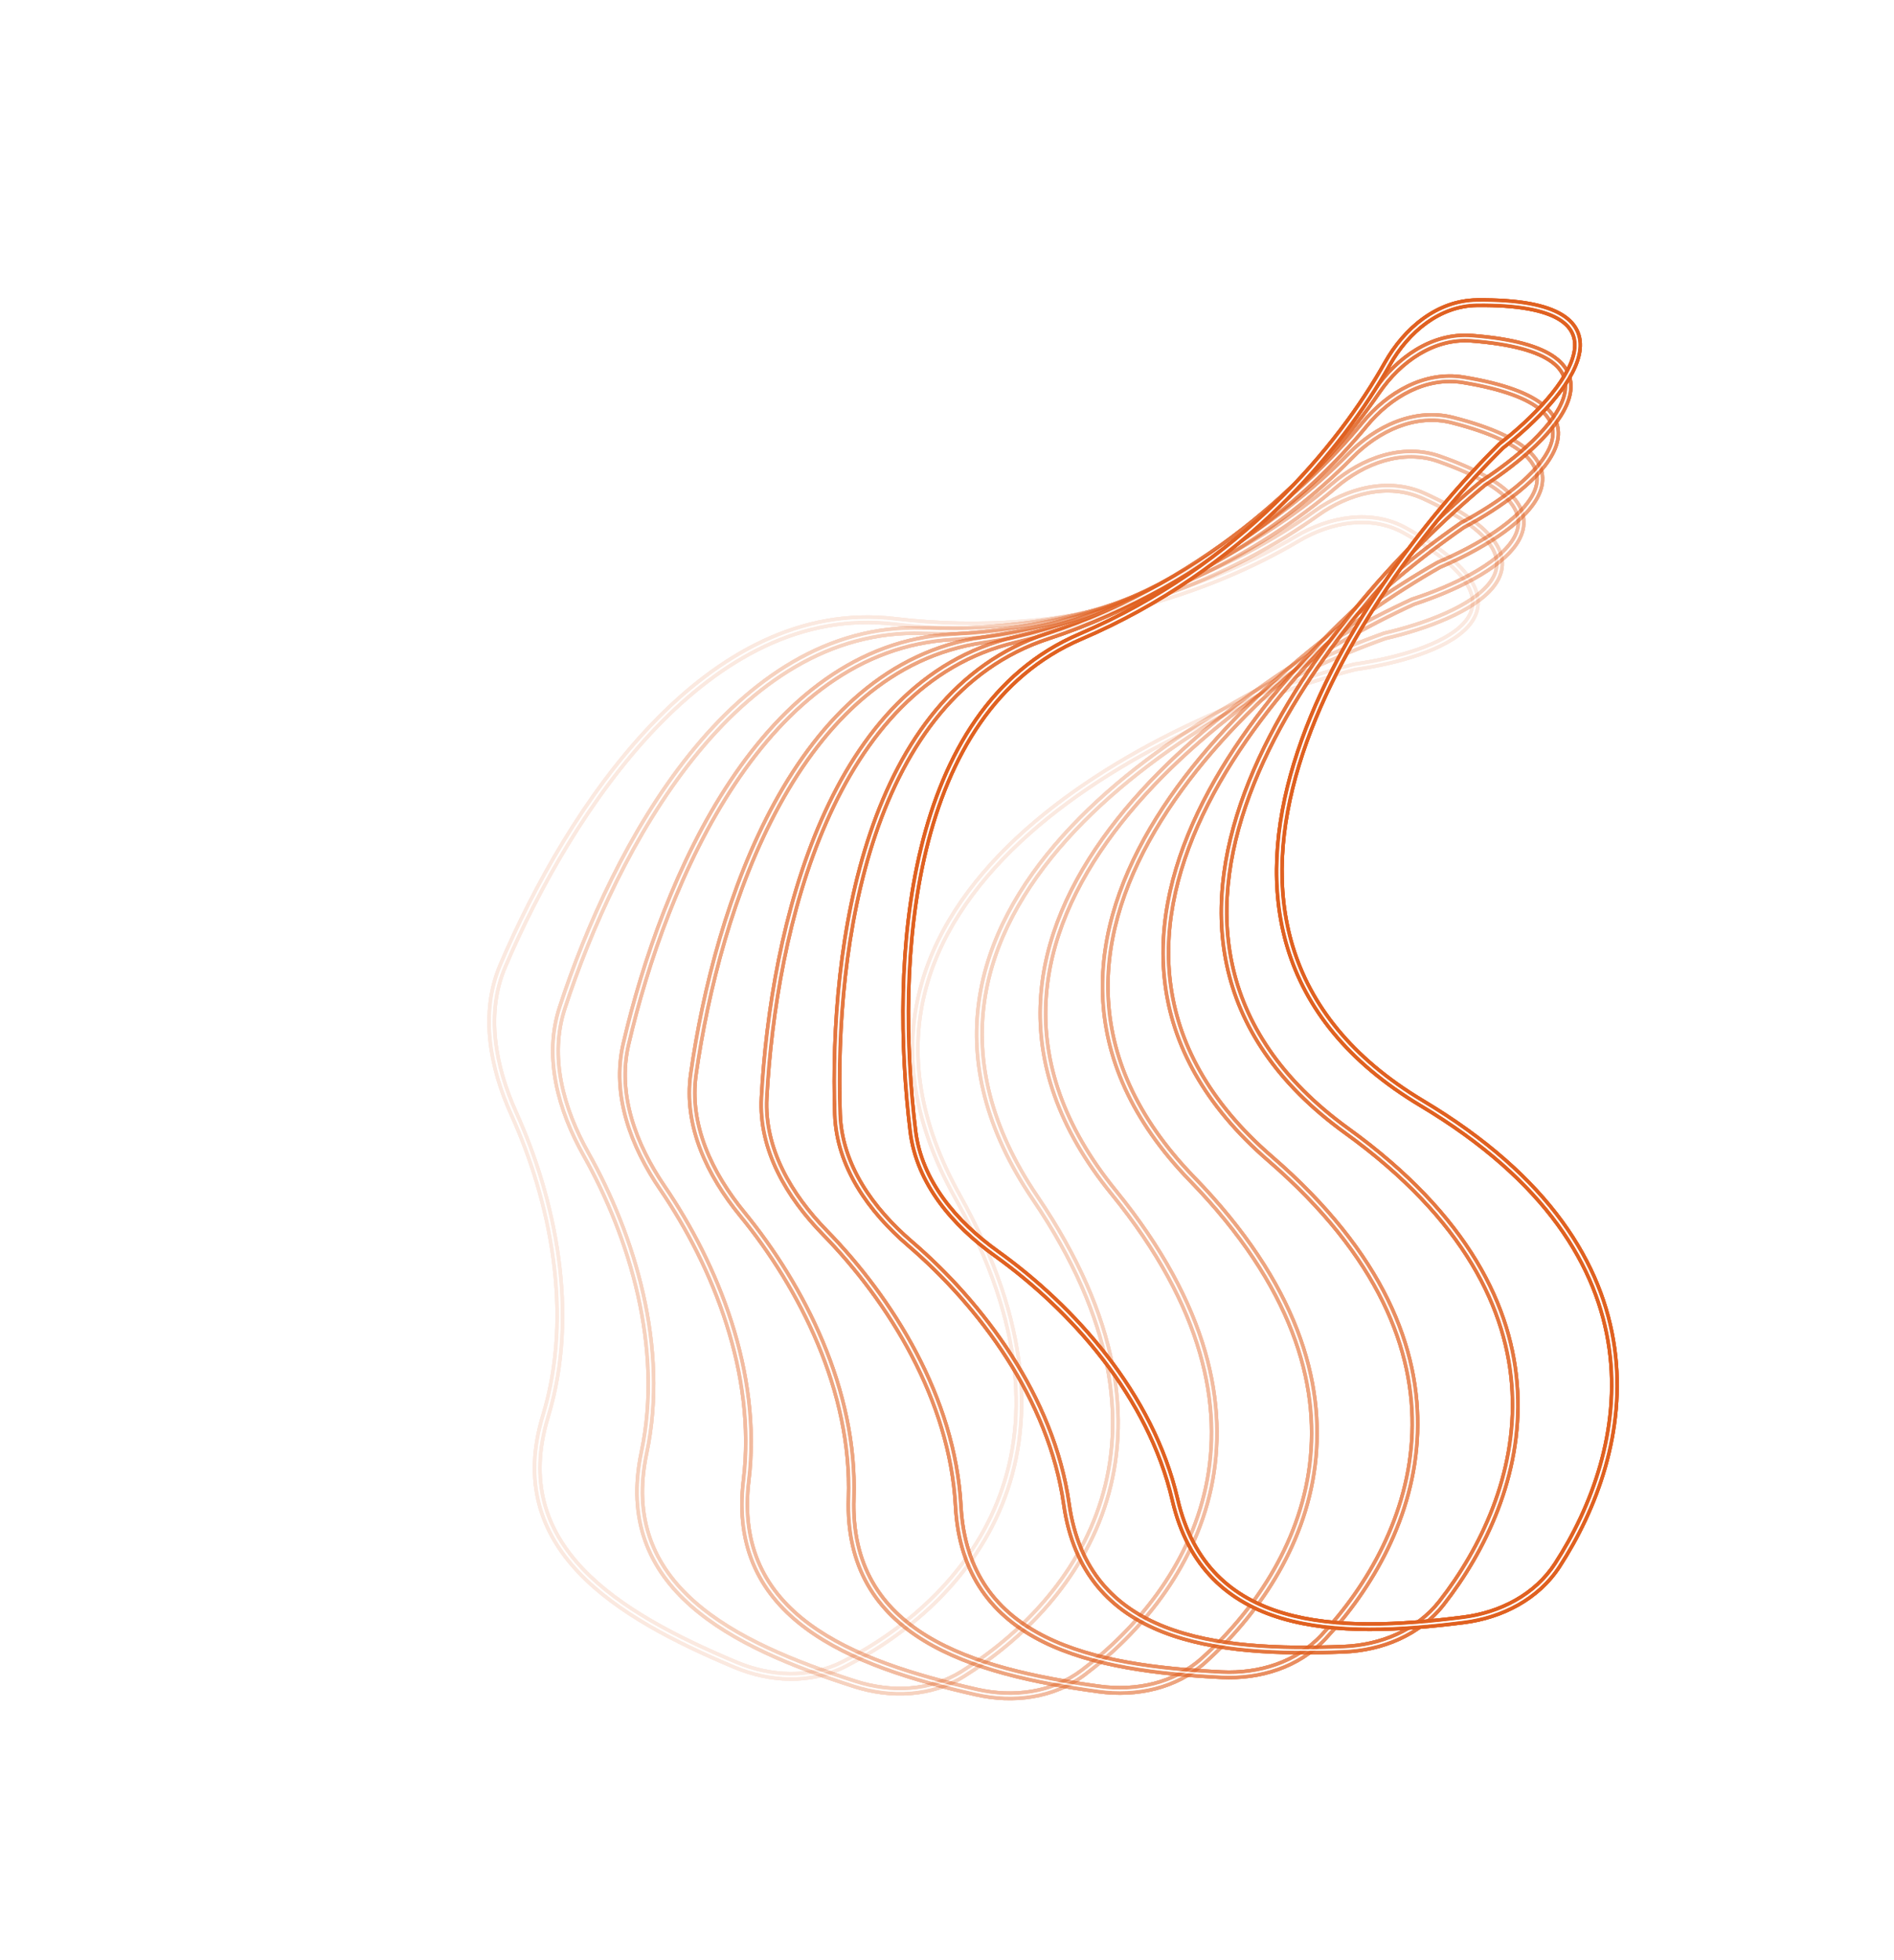 <svg width="1052" height="1088" viewBox="0 0 1052 1088" fill="none" xmlns="http://www.w3.org/2000/svg">
<g opacity="0.143">
<g filter="url(#filter0_f_1_640)">
<path d="M752.055 368.828L752.112 368.813L752.169 368.805L752.196 368.801C763.716 367.183 776.218 364.5 787.224 360.692C798.275 356.868 807.63 351.974 813.045 346.041C815.733 343.097 817.403 339.949 817.887 336.586C818.37 333.232 817.695 329.516 815.434 325.387C810.869 317.05 799.941 307.219 779.806 295.894C761.792 285.762 739.377 289.614 721.245 300.362C675.293 327.6 594.34 358.126 496.883 346.464C445.392 340.303 400.632 366.029 364.008 404.365C327.388 442.696 299.089 493.454 280.599 536.831C269.601 562.632 274.998 591.799 286.718 617.716C308.226 665.274 321.966 729.013 304.41 786.633C298.932 804.613 298.65 820.333 302.264 834.227C305.88 848.128 313.42 860.297 323.732 871.13C344.396 892.839 376.062 909.051 409.055 922.899C428.181 930.927 449.769 931.946 468.078 922.625C501.297 905.713 536.643 876.687 553.83 834.288C570.991 791.956 570.161 736.015 530.524 664.984C507.362 623.478 502.562 585.945 510.281 552.535C517.992 519.157 538.158 490.062 564.63 465.32C617.546 415.862 695.965 383.507 752.029 368.834L752.055 368.828ZM752.688 371.688C696.874 386.307 619.025 418.485 566.629 467.458C540.432 491.943 520.673 520.554 513.133 553.193C505.6 585.8 510.221 622.594 533.08 663.558C573.051 735.186 574.107 792.062 556.543 835.388C539.007 878.648 503.019 908.121 469.406 925.234C450.162 935.031 427.65 933.879 407.922 925.598C374.893 911.735 342.728 895.331 321.612 873.149C311.034 862.036 303.197 849.442 299.431 834.964C295.663 820.479 295.996 804.205 301.61 785.78C318.882 729.092 305.397 666.122 284.051 618.922C272.174 592.659 266.448 562.564 277.907 535.683C296.474 492.124 324.942 441.02 361.892 402.343C398.837 363.671 444.451 337.242 497.231 343.558C593.902 355.125 674.213 324.838 719.752 297.844C738.403 286.789 761.986 282.513 781.241 293.343C801.487 304.73 813.027 314.895 818.001 323.981C820.51 328.562 821.373 332.914 820.784 337.003C820.197 341.082 818.187 344.75 815.207 348.014C809.29 354.498 799.367 359.588 788.181 363.458C776.978 367.334 764.317 370.05 752.688 371.688Z" stroke="#E06121" stroke-width="2"/>
</g>
<g filter="url(#filter1_f_1_640)">
<path d="M752.055 368.828L752.112 368.813L752.169 368.805L752.196 368.801C763.716 367.183 776.218 364.5 787.224 360.692C798.275 356.868 807.63 351.974 813.045 346.041C815.733 343.097 817.403 339.949 817.887 336.586C818.37 333.232 817.695 329.516 815.434 325.387C810.869 317.05 799.941 307.219 779.806 295.894C761.792 285.762 739.377 289.614 721.245 300.362C675.293 327.6 594.34 358.126 496.883 346.464C445.392 340.303 400.632 366.029 364.008 404.365C327.388 442.696 299.089 493.454 280.599 536.831C269.601 562.632 274.998 591.799 286.718 617.716C308.226 665.274 321.966 729.013 304.41 786.633C298.932 804.613 298.65 820.333 302.264 834.227C305.88 848.128 313.42 860.297 323.732 871.13C344.396 892.839 376.062 909.051 409.055 922.899C428.181 930.927 449.769 931.946 468.078 922.625C501.297 905.713 536.643 876.687 553.83 834.288C570.991 791.956 570.161 736.015 530.524 664.984C507.362 623.478 502.562 585.945 510.281 552.535C517.992 519.157 538.158 490.062 564.63 465.32C617.546 415.862 695.965 383.507 752.029 368.834L752.055 368.828ZM752.688 371.688C696.874 386.307 619.025 418.485 566.629 467.458C540.432 491.943 520.673 520.554 513.133 553.193C505.6 585.8 510.221 622.594 533.08 663.558C573.051 735.186 574.107 792.062 556.543 835.388C539.007 878.648 503.019 908.121 469.406 925.234C450.162 935.031 427.65 933.879 407.922 925.598C374.893 911.735 342.728 895.331 321.612 873.149C311.034 862.036 303.197 849.442 299.431 834.964C295.663 820.479 295.996 804.205 301.61 785.78C318.882 729.092 305.397 666.122 284.051 618.922C272.174 592.659 266.448 562.564 277.907 535.683C296.474 492.124 324.942 441.02 361.892 402.343C398.837 363.671 444.451 337.242 497.231 343.558C593.902 355.125 674.213 324.838 719.752 297.844C738.403 286.789 761.986 282.513 781.241 293.343C801.487 304.73 813.027 314.895 818.001 323.981C820.51 328.562 821.373 332.914 820.784 337.003C820.197 341.082 818.187 344.75 815.207 348.014C809.29 354.498 799.367 359.588 788.181 363.458C776.978 367.334 764.317 370.05 752.688 371.688Z" stroke="#E06121" stroke-width="2"/>
</g>
<g filter="url(#filter2_f_1_640)">
<path d="M752.055 368.828L752.112 368.813L752.169 368.805L752.196 368.801C763.716 367.183 776.218 364.5 787.224 360.692C798.275 356.868 807.63 351.974 813.045 346.041C815.733 343.097 817.403 339.949 817.887 336.586C818.37 333.232 817.695 329.516 815.434 325.387C810.869 317.05 799.941 307.219 779.806 295.894C761.792 285.762 739.377 289.614 721.245 300.362C675.293 327.6 594.34 358.126 496.883 346.464C445.392 340.303 400.632 366.029 364.008 404.365C327.388 442.696 299.089 493.454 280.599 536.831C269.601 562.632 274.998 591.799 286.718 617.716C308.226 665.274 321.966 729.013 304.41 786.633C298.932 804.613 298.65 820.333 302.264 834.227C305.88 848.128 313.42 860.297 323.732 871.13C344.396 892.839 376.062 909.051 409.055 922.899C428.181 930.927 449.769 931.946 468.078 922.625C501.297 905.713 536.643 876.687 553.83 834.288C570.991 791.956 570.161 736.015 530.524 664.984C507.362 623.478 502.562 585.945 510.281 552.535C517.992 519.157 538.158 490.062 564.63 465.32C617.546 415.862 695.965 383.507 752.029 368.834L752.055 368.828ZM752.688 371.688C696.874 386.307 619.025 418.485 566.629 467.458C540.432 491.943 520.673 520.554 513.133 553.193C505.6 585.8 510.221 622.594 533.08 663.558C573.051 735.186 574.107 792.062 556.543 835.388C539.007 878.648 503.019 908.121 469.406 925.234C450.162 935.031 427.65 933.879 407.922 925.598C374.893 911.735 342.728 895.331 321.612 873.149C311.034 862.036 303.197 849.442 299.431 834.964C295.663 820.479 295.996 804.205 301.61 785.78C318.882 729.092 305.397 666.122 284.051 618.922C272.174 592.659 266.448 562.564 277.907 535.683C296.474 492.124 324.942 441.02 361.892 402.343C398.837 363.671 444.451 337.242 497.231 343.558C593.902 355.125 674.213 324.838 719.752 297.844C738.403 286.789 761.986 282.513 781.241 293.343C801.487 304.73 813.027 314.895 818.001 323.981C820.51 328.562 821.373 332.914 820.784 337.003C820.197 341.082 818.187 344.75 815.207 348.014C809.29 354.498 799.367 359.588 788.181 363.458C776.978 367.334 764.317 370.05 752.688 371.688Z" stroke="#E06121" stroke-width="2"/>
</g>
<path fill-rule="evenodd" clip-rule="evenodd" d="M363.285 403.674C400.019 365.224 445.07 339.257 497.002 345.471C594.19 357.101 674.924 326.656 720.735 299.502C739.045 288.649 761.858 284.652 780.297 295.023C800.469 306.368 811.606 316.314 816.311 324.906C818.657 329.19 819.396 333.124 818.877 336.728C818.357 340.336 816.571 343.662 813.784 346.715C808.197 352.836 798.648 357.797 787.551 361.637C776.468 365.471 763.9 368.167 752.335 369.791L752.308 369.795L752.282 369.802C696.302 384.453 618.06 416.75 565.313 466.05C538.934 490.705 518.908 519.634 511.255 552.76C503.6 585.895 508.339 623.176 531.397 664.497C571.148 735.732 572.055 791.992 554.757 834.664C537.45 877.357 501.885 906.536 468.531 923.516C449.903 933 428 931.935 408.668 923.821C375.663 909.968 343.826 893.69 323.008 871.82C312.605 860.892 304.963 848.577 301.296 834.479C297.63 820.383 297.929 804.473 303.453 786.341C320.912 729.04 307.259 665.564 285.807 618.128C274.033 592.093 268.524 562.609 279.679 536.439C298.196 493 326.553 442.124 363.285 403.674ZM362.615 403.034C325.778 441.593 297.368 492.578 278.827 536.075C267.525 562.587 273.139 592.365 284.963 618.51C306.363 665.833 319.935 729.065 302.566 786.071C296.999 804.344 296.684 820.429 300.399 834.712C304.113 848.993 311.849 861.442 322.336 872.459C343.298 894.48 375.293 910.818 408.309 924.676C427.832 932.87 450.028 933.977 468.952 924.343C502.431 907.299 538.199 877.978 555.616 835.012C573.042 792.026 572.063 735.469 532.207 664.045C509.244 622.896 504.562 585.849 512.159 552.968C519.757 520.077 539.655 491.3 565.946 466.728C618.529 417.581 696.59 385.34 752.491 370.706C764.091 369.075 776.709 366.369 787.854 362.513C798.994 358.659 808.723 353.635 814.469 347.34C817.348 344.185 819.242 340.695 819.795 336.86C820.347 333.023 819.548 328.888 817.124 324.461C812.29 315.631 800.959 305.58 780.751 294.214C761.92 283.623 738.736 287.754 720.262 298.704C674.582 325.781 594.051 356.15 497.112 344.551C444.772 338.288 399.451 364.477 362.615 403.034Z" fill="white"/>
</g>
<g opacity="0.286">
<g filter="url(#filter3_f_1_640)">
<path d="M768.662 351.64L768.717 351.62L768.774 351.607L768.8 351.601C780.135 348.985 792.355 345.223 802.988 340.47C813.664 335.698 822.557 330.007 827.434 323.624C829.855 320.457 831.244 317.175 831.433 313.783C831.622 310.4 830.626 306.757 828.014 302.84C822.74 294.933 810.996 286.092 789.951 276.565C771.122 268.042 749.129 273.833 732.002 286.12C688.599 317.259 610.614 354.724 512.512 351.601C460.679 349.951 418.333 379.481 385.189 420.863C352.049 462.24 328.282 515.271 313.643 560.094C304.935 586.755 312.853 615.341 326.788 640.138C352.358 685.641 371.602 747.939 359.134 806.87C355.244 825.259 356.333 840.944 361.145 854.47C365.958 868.003 374.53 879.469 385.747 889.362C408.225 909.187 441.183 922.577 475.258 933.497C495.011 939.828 516.605 938.962 534.032 928.08C565.651 908.338 598.332 876.341 611.759 832.606C625.165 788.939 619.463 733.283 573.786 665.977C547.095 626.648 539.042 589.676 543.819 555.72C548.592 521.797 566.145 491.055 590.36 464.1C638.764 410.218 714.065 371.152 768.637 351.649L768.662 351.64ZM769.541 354.434C715.215 373.862 640.466 412.703 592.537 466.056C568.574 492.731 551.385 522.955 546.718 556.128C542.055 589.266 549.865 625.518 576.208 664.334C622.269 732.205 628.278 788.773 614.557 833.465C600.858 878.089 567.576 910.586 535.582 930.563C517.266 942 494.739 942.814 474.364 936.285C440.253 925.353 406.78 911.815 383.811 891.557C372.305 881.409 363.4 869.546 358.387 855.451C353.371 841.35 352.284 825.109 356.271 806.264C368.536 748.287 349.614 686.732 324.236 641.572C310.115 616.444 301.788 586.963 310.86 559.185C325.561 514.173 349.466 460.783 382.904 419.033C416.339 377.288 459.476 346.984 512.605 348.676C609.916 351.774 687.282 314.602 730.296 283.742C747.912 271.103 771.032 264.788 791.158 273.899C812.319 283.478 824.701 292.598 830.449 301.216C833.347 305.561 834.586 309.821 834.356 313.946C834.126 318.061 832.443 321.89 829.76 325.402C824.43 332.376 814.989 338.312 804.183 343.142C793.36 347.98 780.984 351.789 769.541 354.434Z" stroke="#E06121" stroke-width="2"/>
</g>
<g filter="url(#filter4_f_1_640)">
<path d="M768.662 351.64L768.717 351.62L768.774 351.607L768.8 351.601C780.135 348.985 792.355 345.223 802.988 340.47C813.664 335.698 822.557 330.007 827.434 323.624C829.855 320.457 831.244 317.175 831.433 313.783C831.622 310.4 830.626 306.757 828.014 302.84C822.74 294.933 810.996 286.092 789.951 276.565C771.122 268.042 749.129 273.833 732.002 286.12C688.599 317.259 610.614 354.724 512.512 351.601C460.679 349.951 418.333 379.481 385.189 420.863C352.049 462.24 328.282 515.271 313.643 560.094C304.935 586.755 312.853 615.341 326.788 640.138C352.358 685.641 371.602 747.939 359.134 806.87C355.244 825.259 356.333 840.944 361.145 854.47C365.958 868.003 374.53 879.469 385.747 889.362C408.225 909.187 441.183 922.577 475.258 933.497C495.011 939.828 516.605 938.962 534.032 928.08C565.651 908.338 598.332 876.341 611.759 832.606C625.165 788.939 619.463 733.283 573.786 665.977C547.095 626.648 539.042 589.676 543.819 555.72C548.592 521.797 566.145 491.055 590.36 464.1C638.764 410.218 714.065 371.152 768.637 351.649L768.662 351.64ZM769.541 354.434C715.215 373.862 640.466 412.703 592.537 466.056C568.574 492.731 551.385 522.955 546.718 556.128C542.055 589.266 549.865 625.518 576.208 664.334C622.269 732.205 628.278 788.773 614.557 833.465C600.858 878.089 567.576 910.586 535.582 930.563C517.266 942 494.739 942.814 474.364 936.285C440.253 925.353 406.78 911.815 383.811 891.557C372.305 881.409 363.4 869.546 358.387 855.451C353.371 841.35 352.284 825.109 356.271 806.264C368.536 748.287 349.614 686.732 324.236 641.572C310.115 616.444 301.788 586.963 310.86 559.185C325.561 514.173 349.466 460.783 382.904 419.033C416.339 377.288 459.476 346.984 512.605 348.676C609.916 351.774 687.282 314.602 730.296 283.742C747.912 271.103 771.032 264.788 791.158 273.899C812.319 283.478 824.701 292.598 830.449 301.216C833.347 305.561 834.586 309.821 834.356 313.946C834.126 318.061 832.443 321.89 829.76 325.402C824.43 332.376 814.989 338.312 804.183 343.142C793.36 347.98 780.984 351.789 769.541 354.434Z" stroke="#E06121" stroke-width="2"/>
</g>
<g filter="url(#filter5_f_1_640)">
<path d="M768.662 351.64L768.717 351.62L768.774 351.607L768.8 351.601C780.135 348.985 792.355 345.223 802.988 340.47C813.664 335.698 822.557 330.007 827.434 323.624C829.855 320.457 831.244 317.175 831.433 313.783C831.622 310.4 830.626 306.757 828.014 302.84C822.74 294.933 810.996 286.092 789.951 276.565C771.122 268.042 749.129 273.833 732.002 286.12C688.599 317.259 610.614 354.724 512.512 351.601C460.679 349.951 418.333 379.481 385.189 420.863C352.049 462.24 328.282 515.271 313.643 560.094C304.935 586.755 312.853 615.341 326.788 640.138C352.358 685.641 371.602 747.939 359.134 806.87C355.244 825.259 356.333 840.944 361.145 854.47C365.958 868.003 374.53 879.469 385.747 889.362C408.225 909.187 441.183 922.577 475.258 933.497C495.011 939.828 516.605 938.962 534.032 928.08C565.651 908.338 598.332 876.341 611.759 832.606C625.165 788.939 619.463 733.283 573.786 665.977C547.095 626.648 539.042 589.676 543.819 555.72C548.592 521.797 566.145 491.055 590.36 464.1C638.764 410.218 714.065 371.152 768.637 351.649L768.662 351.64ZM769.541 354.434C715.215 373.862 640.466 412.703 592.537 466.056C568.574 492.731 551.385 522.955 546.718 556.128C542.055 589.266 549.865 625.518 576.208 664.334C622.269 732.205 628.278 788.773 614.557 833.465C600.858 878.089 567.576 910.586 535.582 930.563C517.266 942 494.739 942.814 474.364 936.285C440.253 925.353 406.78 911.815 383.811 891.557C372.305 881.409 363.4 869.546 358.387 855.451C353.371 841.35 352.284 825.109 356.271 806.264C368.536 748.287 349.614 686.732 324.236 641.572C310.115 616.444 301.788 586.963 310.86 559.185C325.561 514.173 349.466 460.783 382.904 419.033C416.339 377.288 459.476 346.984 512.605 348.676C609.916 351.774 687.282 314.602 730.296 283.742C747.912 271.103 771.032 264.788 791.158 273.899C812.319 283.478 824.701 292.598 830.449 301.216C833.347 305.561 834.586 309.821 834.356 313.946C834.126 318.061 832.443 321.89 829.76 325.402C824.43 332.376 814.989 338.312 804.183 343.142C793.36 347.98 780.984 351.789 769.541 354.434Z" stroke="#E06121" stroke-width="2"/>
</g>
<path fill-rule="evenodd" clip-rule="evenodd" d="M384.408 420.238C417.651 378.732 460.268 348.937 512.544 350.602C610.376 353.716 688.149 316.351 731.419 285.308C748.713 272.9 771.092 266.93 790.363 275.654C811.448 285.199 823.41 294.135 828.846 302.285C831.556 306.349 832.635 310.203 832.432 313.839C832.229 317.478 830.739 320.947 828.229 324.231C823.197 330.816 814.117 336.591 803.396 341.383C792.69 346.169 780.404 349.95 769.025 352.575L768.999 352.581L768.973 352.591C714.483 372.065 639.353 411.058 591.104 464.768C566.975 491.628 549.546 522.193 544.809 555.859C540.071 589.536 548.041 626.262 574.613 665.416C620.421 732.915 626.228 788.882 612.715 832.899C599.195 876.938 566.308 909.106 534.562 928.929C516.831 940 494.918 940.848 474.952 934.45C440.865 923.525 407.731 910.085 385.086 890.112C373.77 880.132 365.084 868.53 360.202 854.805C355.321 841.082 354.233 825.208 358.156 806.663C370.554 748.058 351.421 686.013 325.916 640.628C311.918 615.717 303.86 586.826 312.692 559.783C327.352 514.896 351.167 461.742 384.408 420.238ZM383.685 419.658C350.348 461.281 326.49 514.548 311.811 559.495C302.863 586.892 311.051 616.067 325.108 641.082C350.552 686.359 369.583 748.168 357.249 806.471C353.295 825.16 354.383 841.211 359.329 855.116C364.274 869.019 373.065 880.746 384.473 890.807C407.273 910.917 440.571 924.405 474.669 935.332C494.832 941.794 517.04 940.962 535.053 929.715C566.918 909.818 599.995 877.492 613.601 833.171C627.214 788.829 621.31 732.573 575.38 664.895C548.919 625.904 541.026 589.406 545.727 555.988C550.43 522.56 567.744 492.159 591.793 465.388C639.893 411.845 714.847 372.923 769.26 353.473C780.673 350.837 793.008 347.042 803.775 342.229C814.536 337.419 823.79 331.567 828.965 324.794C831.559 321.401 833.142 317.758 833.357 313.89C833.573 310.019 832.417 305.97 829.617 301.771C824.031 293.396 811.867 284.371 790.746 274.81C771.063 265.9 748.328 272.036 730.879 284.554C687.732 315.51 610.155 352.782 512.573 349.675C459.887 347.998 417.02 378.037 383.685 419.658Z" fill="white"/>
</g>
<g opacity="0.429">
<g filter="url(#filter6_f_1_640)">
<path d="M784.189 332.763L784.242 332.739L784.298 332.721L784.324 332.712C795.387 329.119 807.233 324.305 817.411 318.644C827.631 312.959 835.994 306.515 840.296 299.732C842.432 296.366 843.53 292.975 843.423 289.579C843.316 286.193 842.006 282.651 839.062 278.976C833.119 271.559 820.65 263.775 798.854 256.119C779.354 249.269 757.949 256.955 741.959 270.688C701.435 305.491 627.012 349.611 529.011 355.05C477.232 357.923 437.62 391.031 408.209 435.144C378.802 479.252 359.746 534.153 349.07 580.081C342.719 607.4 353.098 635.187 369.141 658.675C398.58 701.776 423.18 762.161 415.896 821.954C413.623 840.611 416.075 856.142 422.047 869.197C428.022 882.259 437.561 892.935 449.597 901.812C473.717 919.602 507.718 930.07 542.614 937.978C562.844 942.563 584.28 939.818 600.692 927.459C630.47 905.036 660.239 870.313 669.803 825.574C679.352 780.904 668.82 725.957 617.451 662.889C587.434 626.035 576.189 589.906 577.989 555.663C579.787 521.453 594.594 489.299 616.367 460.335C659.891 402.44 731.501 356.96 784.165 332.774L784.189 332.763ZM785.309 335.47C732.882 359.559 661.804 404.767 618.707 462.094C597.16 490.756 582.67 522.364 580.912 555.816C579.156 589.235 590.095 624.668 619.721 661.04C671.522 724.639 682.438 780.468 672.665 826.186C662.907 871.834 632.584 907.108 602.453 929.798C585.203 942.787 562.833 945.562 541.967 940.833C507.032 932.916 472.507 922.347 447.86 904.168C435.513 895.061 425.608 884.02 419.386 870.415C413.16 856.805 410.661 840.72 412.99 821.6C420.156 762.774 395.941 703.103 366.724 660.326C350.467 636.524 339.602 607.881 346.219 579.418C356.94 533.297 376.101 478.026 405.773 433.521C435.442 389.02 475.774 355.072 528.849 352.127C626.059 346.732 699.891 302.958 740.051 268.467C756.499 254.341 778.981 246.035 799.824 253.357C821.74 261.055 834.869 269.062 841.346 277.146C844.612 281.222 846.218 285.358 846.348 289.487C846.478 293.606 845.135 297.568 842.768 301.3C838.066 308.712 829.178 315.448 818.834 321.202C808.475 326.964 796.478 331.838 785.309 335.47Z" stroke="#E06121" stroke-width="2"/>
</g>
<g filter="url(#filter7_f_1_640)">
<path d="M784.189 332.763L784.242 332.739L784.298 332.721L784.324 332.712C795.387 329.119 807.233 324.305 817.411 318.644C827.631 312.959 835.994 306.515 840.296 299.732C842.432 296.366 843.53 292.975 843.423 289.579C843.316 286.193 842.006 282.651 839.062 278.976C833.119 271.559 820.65 263.775 798.854 256.119C779.354 249.269 757.949 256.955 741.959 270.688C701.435 305.491 627.012 349.611 529.011 355.05C477.232 357.923 437.62 391.031 408.209 435.144C378.802 479.252 359.746 534.153 349.07 580.081C342.719 607.4 353.098 635.187 369.141 658.675C398.58 701.776 423.18 762.161 415.896 821.954C413.623 840.611 416.075 856.142 422.047 869.197C428.022 882.259 437.561 892.935 449.597 901.812C473.717 919.602 507.718 930.07 542.614 937.978C562.844 942.563 584.28 939.818 600.692 927.459C630.47 905.036 660.239 870.313 669.803 825.574C679.352 780.904 668.82 725.957 617.451 662.889C587.434 626.035 576.189 589.906 577.989 555.663C579.787 521.453 594.594 489.299 616.367 460.335C659.891 402.44 731.501 356.96 784.165 332.774L784.189 332.763ZM785.309 335.47C732.882 359.559 661.804 404.767 618.707 462.094C597.16 490.756 582.67 522.364 580.912 555.816C579.156 589.235 590.095 624.668 619.721 661.04C671.522 724.639 682.438 780.468 672.665 826.186C662.907 871.834 632.584 907.108 602.453 929.798C585.203 942.787 562.833 945.562 541.967 940.833C507.032 932.916 472.507 922.347 447.86 904.168C435.513 895.061 425.608 884.02 419.386 870.415C413.16 856.805 410.661 840.72 412.99 821.6C420.156 762.774 395.941 703.103 366.724 660.326C350.467 636.524 339.602 607.881 346.219 579.418C356.94 533.297 376.101 478.026 405.773 433.521C435.442 389.02 475.774 355.072 528.849 352.127C626.059 346.732 699.891 302.958 740.051 268.467C756.499 254.341 778.981 246.035 799.824 253.357C821.74 261.055 834.869 269.062 841.346 277.146C844.612 281.222 846.218 285.358 846.348 289.487C846.478 293.606 845.135 297.568 842.768 301.3C838.066 308.712 829.178 315.448 818.834 321.202C808.475 326.964 796.478 331.838 785.309 335.47Z" stroke="#E06121" stroke-width="2"/>
</g>
<g filter="url(#filter8_f_1_640)">
<path d="M784.189 332.763L784.242 332.739L784.298 332.721L784.324 332.712C795.387 329.119 807.233 324.305 817.411 318.644C827.631 312.959 835.994 306.515 840.296 299.732C842.432 296.366 843.53 292.975 843.423 289.579C843.316 286.193 842.006 282.651 839.062 278.976C833.119 271.559 820.65 263.775 798.854 256.119C779.354 249.269 757.949 256.955 741.959 270.688C701.435 305.491 627.012 349.611 529.011 355.05C477.232 357.923 437.62 391.031 408.209 435.144C378.802 479.252 359.746 534.153 349.07 580.081C342.719 607.4 353.098 635.187 369.141 658.675C398.58 701.776 423.18 762.161 415.896 821.954C413.623 840.611 416.075 856.142 422.047 869.197C428.022 882.259 437.561 892.935 449.597 901.812C473.717 919.602 507.718 930.07 542.614 937.978C562.844 942.563 584.28 939.818 600.692 927.459C630.47 905.036 660.239 870.313 669.803 825.574C679.352 780.904 668.82 725.957 617.451 662.889C587.434 626.035 576.189 589.906 577.989 555.663C579.787 521.453 594.594 489.299 616.367 460.335C659.891 402.44 731.501 356.96 784.165 332.774L784.189 332.763ZM785.309 335.47C732.882 359.559 661.804 404.767 618.707 462.094C597.16 490.756 582.67 522.364 580.912 555.816C579.156 589.235 590.095 624.668 619.721 661.04C671.522 724.639 682.438 780.468 672.665 826.186C662.907 871.834 632.584 907.108 602.453 929.798C585.203 942.787 562.833 945.562 541.967 940.833C507.032 932.916 472.507 922.347 447.86 904.168C435.513 895.061 425.608 884.02 419.386 870.415C413.16 856.805 410.661 840.72 412.99 821.6C420.156 762.774 395.941 703.103 366.724 660.326C350.467 636.524 339.602 607.881 346.219 579.418C356.94 533.297 376.101 478.026 405.773 433.521C435.442 389.02 475.774 355.072 528.849 352.127C626.059 346.732 699.891 302.958 740.051 268.467C756.499 254.341 778.981 246.035 799.824 253.357C821.74 261.055 834.869 269.062 841.346 277.146C844.612 281.222 846.218 285.358 846.348 289.487C846.478 293.606 845.135 297.568 842.768 301.3C838.066 308.712 829.178 315.448 818.834 321.202C808.475 326.964 796.478 331.838 785.309 335.47Z" stroke="#E06121" stroke-width="2"/>
</g>
<path fill-rule="evenodd" clip-rule="evenodd" d="M407.377 434.59C436.876 390.344 476.734 356.949 528.955 354.051C626.687 348.627 700.908 304.626 741.307 269.929C757.454 256.062 779.227 248.164 799.186 255.175C821.022 262.846 833.717 270.706 839.842 278.351C842.896 282.163 844.307 285.908 844.422 289.548C844.537 293.191 843.355 296.776 841.141 300.267C836.702 307.266 828.159 313.81 817.898 319.518C807.649 325.219 795.74 330.056 784.633 333.663L784.607 333.672L784.582 333.683C731.997 357.832 660.552 403.225 617.167 460.936C595.47 489.797 580.772 521.764 578.987 555.715C577.203 589.677 588.343 625.568 618.226 662.257C669.743 725.507 680.406 780.755 670.781 825.783C661.15 870.832 631.192 905.744 601.294 928.258C584.596 940.832 562.84 943.588 542.393 938.954C507.483 931.042 473.304 920.54 449.004 902.617C436.861 893.661 427.197 882.86 421.138 869.613C415.079 856.368 412.611 840.649 414.903 821.833C422.147 762.37 397.679 702.229 368.316 659.239C352.199 635.644 341.654 607.564 348.096 579.855C358.788 533.86 377.879 478.833 407.377 434.59ZM406.606 434.075C377.024 478.445 357.899 533.589 347.193 579.645C340.667 607.717 351.366 636.067 367.55 659.762C396.843 702.649 421.189 762.564 413.983 821.721C411.673 840.683 414.156 856.578 420.295 869.999C426.433 883.418 436.213 894.335 448.454 903.363C472.92 921.409 507.266 931.943 542.188 939.858C562.837 944.537 584.888 941.773 601.852 928.999C631.862 906.4 661.995 871.314 671.687 825.977C681.384 780.617 670.599 725.09 618.945 661.672C589.186 625.135 578.142 589.464 579.913 555.764C581.685 522.053 596.283 490.258 617.908 461.493C661.157 403.962 732.434 358.656 784.945 334.537C796.085 330.917 808.042 326.061 818.348 320.328C828.65 314.598 837.358 307.962 841.924 300.764C844.212 297.157 845.471 293.391 845.349 289.519C845.226 285.643 843.722 281.71 840.566 277.771C834.271 269.915 821.367 261.984 799.493 254.3C779.109 247.14 756.995 255.234 740.703 269.226C700.419 303.824 626.385 347.715 528.904 353.125C476.272 356.046 436.186 389.707 406.606 434.075Z" fill="white"/>
</g>
<g opacity="0.571">
<g filter="url(#filter9_f_1_640)">
<path d="M798.495 312.298L798.546 312.269L798.6 312.246L798.624 312.235C809.333 307.691 820.714 301.864 830.36 295.336C840.045 288.783 847.814 281.634 851.51 274.502C853.343 270.962 854.142 267.489 853.739 264.116C853.337 260.752 851.724 257.337 848.471 253.933C841.904 247.062 828.804 240.394 806.424 234.667C786.401 229.542 765.747 239.065 751.015 254.139C713.678 292.342 643.384 342.78 546.23 356.739C494.898 364.115 458.322 400.55 432.868 447.058C407.417 493.561 393.219 549.914 386.586 596.598C382.641 624.366 395.402 651.142 413.431 673.144C446.515 713.514 476.284 771.525 474.239 831.726C473.601 850.51 477.397 865.768 484.484 878.253C491.574 890.745 502.008 900.548 514.772 908.343C540.351 923.963 575.134 931.427 610.587 936.264C631.139 939.069 652.255 934.466 667.527 920.724C695.237 895.79 721.867 858.605 727.495 813.202C733.114 767.871 717.834 714.051 661.163 655.699C628.049 621.602 613.698 586.59 612.506 552.321C611.316 518.085 623.264 484.762 642.43 454.011C680.742 392.542 748.116 340.994 798.472 312.311L798.495 312.298ZM799.846 314.896C749.718 343.463 682.85 394.694 644.914 455.559C625.947 485.99 614.267 518.74 615.431 552.219C616.594 585.664 630.581 620.008 663.263 653.66C720.41 712.502 736.151 767.167 730.4 813.562C724.657 859.887 697.524 897.671 669.485 922.9C653.433 937.343 631.39 942.057 610.191 939.165C574.699 934.322 539.384 926.803 513.247 910.841C500.153 902.845 489.324 892.709 481.939 879.698C474.551 866.682 470.66 850.877 471.313 831.626C473.325 772.4 444.002 715.066 411.167 674.999C392.898 652.704 379.577 625.117 383.688 596.186C390.349 549.305 404.62 492.575 430.301 445.653C455.978 398.736 493.197 361.402 545.814 353.842C642.184 339.995 711.92 289.953 748.921 252.093C764.075 236.588 785.747 226.354 807.15 231.831C829.653 237.59 843.43 244.422 850.587 251.911C854.196 255.687 856.156 259.667 856.645 263.769C857.134 267.861 856.141 271.924 854.109 275.848C850.071 283.642 841.804 291.127 832 297.761C822.182 304.404 810.656 310.305 799.846 314.896Z" stroke="#E06121" stroke-width="2"/>
</g>
<g filter="url(#filter10_f_1_640)">
<path d="M798.495 312.298L798.546 312.269L798.6 312.246L798.624 312.235C809.333 307.691 820.714 301.864 830.36 295.336C840.045 288.783 847.814 281.634 851.51 274.502C853.343 270.962 854.142 267.489 853.739 264.116C853.337 260.752 851.724 257.337 848.471 253.933C841.904 247.062 828.804 240.394 806.424 234.667C786.401 229.542 765.747 239.065 751.015 254.139C713.678 292.342 643.384 342.78 546.23 356.739C494.898 364.115 458.322 400.55 432.868 447.058C407.417 493.561 393.219 549.914 386.586 596.598C382.641 624.366 395.402 651.142 413.431 673.144C446.515 713.514 476.284 771.525 474.239 831.726C473.601 850.51 477.397 865.768 484.484 878.253C491.574 890.745 502.008 900.548 514.772 908.343C540.351 923.963 575.134 931.427 610.587 936.264C631.139 939.069 652.255 934.466 667.527 920.724C695.237 895.79 721.867 858.605 727.495 813.202C733.114 767.871 717.834 714.051 661.163 655.699C628.049 621.602 613.698 586.59 612.506 552.321C611.316 518.085 623.264 484.762 642.43 454.011C680.742 392.542 748.116 340.994 798.472 312.311L798.495 312.298ZM799.846 314.896C749.718 343.463 682.85 394.694 644.914 455.559C625.947 485.99 614.267 518.74 615.431 552.219C616.594 585.664 630.581 620.008 663.263 653.66C720.41 712.502 736.151 767.167 730.4 813.562C724.657 859.887 697.524 897.671 669.485 922.9C653.433 937.343 631.39 942.057 610.191 939.165C574.699 934.322 539.384 926.803 513.247 910.841C500.153 902.845 489.324 892.709 481.939 879.698C474.551 866.682 470.66 850.877 471.313 831.626C473.325 772.4 444.002 715.066 411.167 674.999C392.898 652.704 379.577 625.117 383.688 596.186C390.349 549.305 404.62 492.575 430.301 445.653C455.978 398.736 493.197 361.402 545.814 353.842C642.184 339.995 711.92 289.953 748.921 252.093C764.075 236.588 785.747 226.354 807.15 231.831C829.653 237.59 843.43 244.422 850.587 251.911C854.196 255.687 856.156 259.667 856.645 263.769C857.134 267.861 856.141 271.924 854.109 275.848C850.071 283.642 841.804 291.127 832 297.761C822.182 304.404 810.656 310.305 799.846 314.896Z" stroke="#E06121" stroke-width="2"/>
</g>
<g filter="url(#filter11_f_1_640)">
<path d="M798.495 312.298L798.546 312.269L798.6 312.246L798.624 312.235C809.333 307.691 820.714 301.864 830.36 295.336C840.045 288.783 847.814 281.634 851.51 274.502C853.343 270.962 854.142 267.489 853.739 264.116C853.337 260.752 851.724 257.337 848.471 253.933C841.904 247.062 828.804 240.394 806.424 234.667C786.401 229.542 765.747 239.065 751.015 254.139C713.678 292.342 643.384 342.78 546.23 356.739C494.898 364.115 458.322 400.55 432.868 447.058C407.417 493.561 393.219 549.914 386.586 596.598C382.641 624.366 395.402 651.142 413.431 673.144C446.515 713.514 476.284 771.525 474.239 831.726C473.601 850.51 477.397 865.768 484.484 878.253C491.574 890.745 502.008 900.548 514.772 908.343C540.351 923.963 575.134 931.427 610.587 936.264C631.139 939.069 652.255 934.466 667.527 920.724C695.237 895.79 721.867 858.605 727.495 813.202C733.114 767.871 717.834 714.051 661.163 655.699C628.049 621.602 613.698 586.59 612.506 552.321C611.316 518.085 623.264 484.762 642.43 454.011C680.742 392.542 748.116 340.994 798.472 312.311L798.495 312.298ZM799.846 314.896C749.718 343.463 682.85 394.694 644.914 455.559C625.947 485.99 614.267 518.74 615.431 552.219C616.594 585.664 630.581 620.008 663.263 653.66C720.41 712.502 736.151 767.167 730.4 813.562C724.657 859.887 697.524 897.671 669.485 922.9C653.433 937.343 631.39 942.057 610.191 939.165C574.699 934.322 539.384 926.803 513.247 910.841C500.153 902.845 489.324 892.709 481.939 879.698C474.551 866.682 470.66 850.877 471.313 831.626C473.325 772.4 444.002 715.066 411.167 674.999C392.898 652.704 379.577 625.117 383.688 596.186C390.349 549.305 404.62 492.575 430.301 445.653C455.978 398.736 493.197 361.402 545.814 353.842C642.184 339.995 711.92 289.953 748.921 252.093C764.075 236.588 785.747 226.354 807.15 231.831C829.653 237.59 843.43 244.422 850.587 251.911C854.196 255.687 856.156 259.667 856.645 263.769C857.134 267.861 856.141 271.924 854.109 275.848C850.071 283.642 841.804 291.127 832 297.761C822.182 304.404 810.656 310.305 799.846 314.896Z" stroke="#E06121" stroke-width="2"/>
</g>
<path fill-rule="evenodd" clip-rule="evenodd" d="M431.991 446.578C457.522 399.93 494.317 363.188 546.088 355.75C642.974 341.829 713.078 291.526 750.299 253.44C765.176 238.218 786.178 228.453 806.672 233.698C829.094 239.436 842.426 246.16 849.194 253.242C852.569 256.773 854.3 260.381 854.732 263.997C855.164 267.616 854.299 271.291 852.397 274.962C848.585 282.32 840.646 289.584 830.92 296.165C821.208 302.737 809.766 308.594 799.015 313.156L798.99 313.166L798.967 313.18C748.686 341.82 681.469 393.267 643.279 454.54C624.18 485.181 612.324 518.309 613.505 552.286C614.687 586.274 628.914 621.058 661.881 655.003C718.714 713.522 734.152 767.63 728.487 813.325C722.82 859.043 696.019 896.433 668.196 921.467C652.658 935.449 631.225 940.09 610.451 937.255C574.985 932.416 540.02 924.933 514.251 909.197C501.374 901.333 490.805 891.416 483.615 878.747C476.425 866.08 472.596 850.636 473.239 831.692C475.273 771.824 445.656 714.044 412.658 673.777C394.546 651.676 381.594 624.623 385.596 596.457C392.239 549.706 406.462 493.224 431.991 446.578ZM431.178 446.133C405.576 492.912 391.33 549.513 384.678 596.327C380.624 624.861 393.753 652.171 411.941 674.365C444.86 714.536 474.336 772.101 472.313 831.66C471.664 850.752 475.523 866.37 482.808 879.205C490.093 892.038 500.787 902.061 513.768 909.988C539.714 925.833 574.848 933.333 610.326 938.174C631.304 941.036 653.031 936.36 668.816 922.156C696.743 897.028 723.704 859.449 729.407 813.439C735.114 767.407 719.53 713.031 662.546 654.357C629.716 620.553 615.605 585.98 614.432 552.254C613.259 518.516 625.03 485.57 644.066 455.03C682.137 393.949 749.193 342.602 799.402 313.999C810.185 309.422 821.673 303.542 831.44 296.933C841.203 290.326 849.3 282.956 853.221 275.388C855.186 271.596 856.112 267.734 855.653 263.887C855.193 260.037 853.351 256.25 849.864 252.602C842.909 245.324 829.363 238.548 806.902 232.8C785.971 227.443 764.647 237.434 749.636 252.792C712.521 290.769 642.594 340.947 545.956 354.832C493.779 362.329 456.779 399.356 431.178 446.133Z" fill="white"/>
</g>
<g opacity="0.714">
<g filter="url(#filter12_f_1_640)">
<path d="M811.444 290.356L811.492 290.322L811.544 290.295L811.568 290.282C821.839 284.822 832.669 278.025 841.71 270.682C850.787 263.309 857.903 255.511 860.963 248.083C862.481 244.397 862.974 240.868 862.279 237.542C861.586 234.226 859.681 230.965 856.143 227.857C849.003 221.585 835.371 216.084 812.577 212.329C792.184 208.969 772.439 220.255 759.076 236.557C725.211 277.868 659.58 334.241 564.012 356.615C513.519 368.436 480.258 407.92 458.954 456.47C437.653 505.014 428.42 562.39 425.881 609.474C424.371 637.481 439.418 663.043 459.296 683.389C495.772 720.723 530.483 775.918 533.693 836.068C534.695 854.837 539.807 869.705 547.955 881.526C556.107 893.351 567.354 902.208 580.75 908.861C607.592 922.192 642.894 926.596 678.633 928.325C699.352 929.328 719.986 922.902 734.003 907.881C759.434 880.628 782.721 841.262 784.371 795.542C786.018 749.894 766.105 697.61 704.565 644.42C668.604 613.339 651.256 579.711 647.082 545.675C642.913 511.673 651.911 477.436 668.324 445.132C701.133 380.558 763.758 323.334 811.422 290.371L811.444 290.356ZM813.017 292.827C765.57 325.653 703.421 382.517 670.934 446.457C654.691 478.426 645.91 512.069 649.988 545.319C654.061 578.535 670.988 611.53 706.479 642.205C768.537 695.843 788.982 748.928 787.296 795.648C785.613 842.297 761.876 882.301 736.143 909.878C721.411 925.666 699.862 932.283 678.492 931.249C642.713 929.518 606.877 925.105 579.448 911.483C565.707 904.658 554.036 895.504 545.545 883.187C537.05 870.864 531.797 855.458 530.77 836.224C527.612 777.047 493.403 722.487 457.202 685.434C437.059 664.817 421.385 638.496 422.958 609.316C425.508 562.034 434.78 504.276 456.274 455.294C477.764 406.317 511.588 365.882 563.345 353.765C658.142 331.571 723.251 275.642 756.812 234.701C770.557 217.934 791.255 205.85 813.053 209.441C835.972 213.217 850.293 218.822 858.075 225.658C861.999 229.105 864.299 232.899 865.144 236.943C865.987 240.977 865.353 245.112 863.669 249.198C860.326 257.314 852.743 265.491 843.555 272.954C834.353 280.428 823.385 287.31 813.017 292.827Z" stroke="#E06121" stroke-width="2"/>
</g>
<g filter="url(#filter13_f_1_640)">
<path d="M811.444 290.356L811.492 290.322L811.544 290.295L811.568 290.282C821.839 284.822 832.669 278.025 841.71 270.682C850.787 263.309 857.903 255.511 860.963 248.083C862.481 244.397 862.974 240.868 862.279 237.542C861.586 234.226 859.681 230.965 856.143 227.857C849.003 221.585 835.371 216.084 812.577 212.329C792.184 208.969 772.439 220.255 759.076 236.557C725.211 277.868 659.58 334.241 564.012 356.615C513.519 368.436 480.258 407.92 458.954 456.47C437.653 505.014 428.42 562.39 425.881 609.474C424.371 637.481 439.418 663.043 459.296 683.389C495.772 720.723 530.483 775.918 533.693 836.068C534.695 854.837 539.807 869.705 547.955 881.526C556.107 893.351 567.354 902.208 580.75 908.861C607.592 922.192 642.894 926.596 678.633 928.325C699.352 929.328 719.986 922.902 734.003 907.881C759.434 880.628 782.721 841.262 784.371 795.542C786.018 749.894 766.105 697.61 704.565 644.42C668.604 613.339 651.256 579.711 647.082 545.675C642.913 511.673 651.911 477.436 668.324 445.132C701.133 380.558 763.758 323.334 811.422 290.371L811.444 290.356ZM813.017 292.827C765.57 325.653 703.421 382.517 670.934 446.457C654.691 478.426 645.91 512.069 649.988 545.319C654.061 578.535 670.988 611.53 706.479 642.205C768.537 695.843 788.982 748.928 787.296 795.648C785.613 842.297 761.876 882.301 736.143 909.878C721.411 925.666 699.862 932.283 678.492 931.249C642.713 929.518 606.877 925.105 579.448 911.483C565.707 904.658 554.036 895.504 545.545 883.187C537.05 870.864 531.797 855.458 530.77 836.224C527.612 777.047 493.403 722.487 457.202 685.434C437.059 664.817 421.385 638.496 422.958 609.316C425.508 562.034 434.78 504.276 456.274 455.294C477.764 406.317 511.588 365.882 563.345 353.765C658.142 331.571 723.251 275.642 756.812 234.701C770.557 217.934 791.255 205.85 813.053 209.441C835.972 213.217 850.293 218.822 858.075 225.658C861.999 229.105 864.299 232.899 865.144 236.943C865.987 240.977 865.353 245.112 863.669 249.198C860.326 257.314 852.743 265.491 843.555 272.954C834.353 280.428 823.385 287.31 813.017 292.827Z" stroke="#E06121" stroke-width="2"/>
</g>
<g filter="url(#filter14_f_1_640)">
<path d="M811.444 290.356L811.492 290.322L811.544 290.295L811.568 290.282C821.839 284.822 832.669 278.025 841.71 270.682C850.787 263.309 857.903 255.511 860.963 248.083C862.481 244.397 862.974 240.868 862.279 237.542C861.586 234.226 859.681 230.965 856.143 227.857C849.003 221.585 835.371 216.084 812.577 212.329C792.184 208.969 772.439 220.255 759.076 236.557C725.211 277.868 659.58 334.241 564.012 356.615C513.519 368.436 480.258 407.92 458.954 456.47C437.653 505.014 428.42 562.39 425.881 609.474C424.371 637.481 439.418 663.043 459.296 683.389C495.772 720.723 530.483 775.918 533.693 836.068C534.695 854.837 539.807 869.705 547.955 881.526C556.107 893.351 567.354 902.208 580.75 908.861C607.592 922.192 642.894 926.596 678.633 928.325C699.352 929.328 719.986 922.902 734.003 907.881C759.434 880.628 782.721 841.262 784.371 795.542C786.018 749.894 766.105 697.61 704.565 644.42C668.604 613.339 651.256 579.711 647.082 545.675C642.913 511.673 651.911 477.436 668.324 445.132C701.133 380.558 763.758 323.334 811.422 290.371L811.444 290.356ZM813.017 292.827C765.57 325.653 703.421 382.517 670.934 446.457C654.691 478.426 645.91 512.069 649.988 545.319C654.061 578.535 670.988 611.53 706.479 642.205C768.537 695.843 788.982 748.928 787.296 795.648C785.613 842.297 761.876 882.301 736.143 909.878C721.411 925.666 699.862 932.283 678.492 931.249C642.713 929.518 606.877 925.105 579.448 911.483C565.707 904.658 554.036 895.504 545.545 883.187C537.05 870.864 531.797 855.458 530.77 836.224C527.612 777.047 493.403 722.487 457.202 685.434C437.059 664.817 421.385 638.496 422.958 609.316C425.508 562.034 434.78 504.276 456.274 455.294C477.764 406.317 511.588 365.882 563.345 353.765C658.142 331.571 723.251 275.642 756.812 234.701C770.557 217.934 791.255 205.85 813.053 209.441C835.972 213.217 850.293 218.822 858.075 225.658C861.999 229.105 864.299 232.899 865.144 236.943C865.987 240.977 865.353 245.112 863.669 249.198C860.326 257.314 852.743 265.491 843.555 272.954C834.353 280.428 823.385 287.31 813.017 292.827Z" stroke="#E06121" stroke-width="2"/>
</g>
<path fill-rule="evenodd" clip-rule="evenodd" d="M458.038 456.068C479.406 407.372 512.859 367.563 563.785 355.641C659.089 333.329 724.542 277.108 758.302 235.923C771.796 219.462 791.867 207.904 812.74 211.342C835.577 215.104 849.443 220.641 856.803 227.106C860.473 230.33 862.512 233.773 863.258 237.337C864.003 240.905 863.462 244.641 861.888 248.464C858.731 256.127 851.455 264.055 842.34 271.458C833.237 278.852 822.349 285.684 812.037 291.165L812.013 291.178L811.991 291.193C764.398 324.107 701.92 381.217 669.216 445.585C652.861 477.774 643.937 511.809 648.075 545.554C652.215 579.309 669.418 612.721 705.219 643.663C766.936 697.006 787.031 749.564 785.37 795.578C783.709 841.616 760.269 881.199 734.734 908.563C720.473 923.846 699.526 930.337 678.585 929.324C642.832 927.595 607.348 923.187 580.305 909.757C566.792 903.045 555.399 894.087 547.131 882.093C538.865 870.101 533.705 855.049 532.695 836.121C529.502 776.304 494.963 721.326 458.581 684.088C438.612 663.649 423.351 637.827 424.883 609.42C427.426 562.268 436.671 504.762 458.038 456.068ZM457.189 455.695C435.762 504.528 426.503 562.155 423.957 609.37C422.405 638.149 437.865 664.211 457.917 684.736C494.212 721.885 528.593 776.662 531.769 836.17C532.787 855.246 537.992 870.468 546.368 882.619C554.743 894.769 566.27 903.821 579.893 910.587C607.121 924.11 642.775 928.52 678.54 930.25C699.688 931.273 720.924 924.721 735.412 909.196C761.042 881.73 784.625 841.943 786.297 795.612C787.969 749.258 767.706 696.447 705.825 642.962C670.173 612.148 653.103 578.937 648.995 545.441C644.886 511.934 653.741 478.088 670.042 446.004C702.645 381.837 764.971 324.842 812.496 291.971C822.839 286.472 833.77 279.613 842.925 272.178C852.075 264.746 859.498 256.698 862.745 248.817C864.372 244.868 864.958 240.94 864.165 237.148C863.372 233.353 861.207 229.741 857.415 226.41C849.852 219.766 835.767 214.196 812.89 210.427C791.572 206.915 771.2 218.727 757.585 235.335C723.921 276.403 658.634 332.483 563.573 354.738C512.248 366.754 478.616 406.865 457.189 455.695Z" fill="white"/>
</g>
<g opacity="0.857">
<g filter="url(#filter15_f_1_640)">
<path d="M822.915 267.061L822.96 267.024L823.009 266.992L823.032 266.977C832.788 260.643 842.985 252.927 851.351 244.824C859.751 236.689 866.161 228.3 868.561 220.634C869.752 216.83 869.936 213.271 868.953 210.018C867.974 206.775 865.792 203.692 861.997 200.905C854.337 195.278 840.278 190.987 817.243 189.233C796.635 187.663 777.948 200.627 766.057 218.031C735.922 262.137 675.454 324.015 582.2 354.633C532.929 370.81 503.235 413.043 486.244 463.265C469.255 513.481 465.058 571.443 466.632 618.569C467.569 646.601 484.786 670.755 506.362 689.291C545.953 723.303 585.343 775.264 593.783 834.904C596.417 853.515 602.805 867.881 611.952 878.946C621.104 890.016 633.081 897.859 647.005 903.319C674.907 914.26 710.458 915.571 746.212 914.178C766.939 913.371 786.935 905.171 799.589 888.986C822.549 859.62 842.316 818.375 839.975 772.685C837.637 727.066 813.243 676.717 747.301 629.093C708.768 601.265 688.556 569.277 681.431 535.734C674.314 502.225 680.294 467.334 693.83 433.722C720.886 366.534 778.284 304.07 822.895 267.078L822.915 267.061ZM824.697 269.386C780.291 306.223 723.336 368.287 696.545 434.815C683.15 468.077 677.335 502.358 684.295 535.126C691.248 567.861 710.985 599.255 749.015 626.72C815.512 674.745 840.506 725.846 842.898 772.535C845.287 819.154 825.127 861.075 801.895 890.789C788.595 907.801 767.706 916.271 746.326 917.103C710.533 918.497 674.449 917.225 645.936 906.044C631.653 900.444 619.228 892.342 609.696 880.811C600.16 869.276 593.584 854.386 590.885 835.314C582.581 776.639 543.747 725.268 504.454 691.511C482.591 672.728 464.682 647.873 463.707 618.667C462.126 571.342 466.329 512.996 483.471 462.327C500.612 411.664 530.783 368.434 581.287 351.852C673.789 321.481 733.775 260.09 763.64 216.38C775.872 198.478 795.437 184.636 817.466 186.314C840.627 188.078 855.381 192.414 863.73 198.546C867.939 201.638 870.561 205.217 871.755 209.172C872.947 213.117 872.675 217.291 871.355 221.508C868.731 229.885 861.89 238.692 853.387 246.927C844.872 255.175 834.545 262.987 824.697 269.386Z" stroke="#E06121" stroke-width="2"/>
</g>
<g filter="url(#filter16_f_1_640)">
<path d="M822.915 267.061L822.96 267.024L823.009 266.992L823.032 266.977C832.788 260.643 842.985 252.927 851.351 244.824C859.751 236.689 866.161 228.3 868.561 220.634C869.752 216.83 869.936 213.271 868.953 210.018C867.974 206.775 865.792 203.692 861.997 200.905C854.337 195.278 840.278 190.987 817.243 189.233C796.635 187.663 777.948 200.627 766.057 218.031C735.922 262.137 675.454 324.015 582.2 354.633C532.929 370.81 503.235 413.043 486.244 463.265C469.255 513.481 465.058 571.443 466.632 618.569C467.569 646.601 484.786 670.755 506.362 689.291C545.953 723.303 585.343 775.264 593.783 834.904C596.417 853.515 602.805 867.881 611.952 878.946C621.104 890.016 633.081 897.859 647.005 903.319C674.907 914.26 710.458 915.571 746.212 914.178C766.939 913.371 786.935 905.171 799.589 888.986C822.549 859.62 842.316 818.375 839.975 772.685C837.637 727.066 813.243 676.717 747.301 629.093C708.768 601.265 688.556 569.277 681.431 535.734C674.314 502.225 680.294 467.334 693.83 433.722C720.886 366.534 778.284 304.07 822.895 267.078L822.915 267.061ZM824.697 269.386C780.291 306.223 723.336 368.287 696.545 434.815C683.15 468.077 677.335 502.358 684.295 535.126C691.248 567.861 710.985 599.255 749.015 626.72C815.512 674.745 840.506 725.846 842.898 772.535C845.287 819.154 825.127 861.075 801.895 890.789C788.595 907.801 767.706 916.271 746.326 917.103C710.533 918.497 674.449 917.225 645.936 906.044C631.653 900.444 619.228 892.342 609.696 880.811C600.16 869.276 593.584 854.386 590.885 835.314C582.581 776.639 543.747 725.268 504.454 691.511C482.591 672.728 464.682 647.873 463.707 618.667C462.126 571.342 466.329 512.996 483.471 462.327C500.612 411.664 530.783 368.434 581.287 351.852C673.789 321.481 733.775 260.09 763.64 216.38C775.872 198.478 795.437 184.636 817.466 186.314C840.627 188.078 855.381 192.414 863.73 198.546C867.939 201.638 870.561 205.217 871.755 209.172C872.947 213.117 872.675 217.291 871.355 221.508C868.731 229.885 861.89 238.692 853.387 246.927C844.872 255.175 834.545 262.987 824.697 269.386Z" stroke="#E06121" stroke-width="2"/>
</g>
<g filter="url(#filter17_f_1_640)">
<path d="M822.915 267.061L822.96 267.024L823.009 266.992L823.032 266.977C832.788 260.643 842.985 252.927 851.351 244.824C859.751 236.689 866.161 228.3 868.561 220.634C869.752 216.83 869.936 213.271 868.953 210.018C867.974 206.775 865.792 203.692 861.997 200.905C854.337 195.278 840.278 190.987 817.243 189.233C796.635 187.663 777.948 200.627 766.057 218.031C735.922 262.137 675.454 324.015 582.2 354.633C532.929 370.81 503.235 413.043 486.244 463.265C469.255 513.481 465.058 571.443 466.632 618.569C467.569 646.601 484.786 670.755 506.362 689.291C545.953 723.303 585.343 775.264 593.783 834.904C596.417 853.515 602.805 867.881 611.952 878.946C621.104 890.016 633.081 897.859 647.005 903.319C674.907 914.26 710.458 915.571 746.212 914.178C766.939 913.371 786.935 905.171 799.589 888.986C822.549 859.62 842.316 818.375 839.975 772.685C837.637 727.066 813.243 676.717 747.301 629.093C708.768 601.265 688.556 569.277 681.431 535.734C674.314 502.225 680.294 467.334 693.83 433.722C720.886 366.534 778.284 304.07 822.895 267.078L822.915 267.061ZM824.697 269.386C780.291 306.223 723.336 368.287 696.545 434.815C683.15 468.077 677.335 502.358 684.295 535.126C691.248 567.861 710.985 599.255 749.015 626.72C815.512 674.745 840.506 725.846 842.898 772.535C845.287 819.154 825.127 861.075 801.895 890.789C788.595 907.801 767.706 916.271 746.326 917.103C710.533 918.497 674.449 917.225 645.936 906.044C631.653 900.444 619.228 892.342 609.696 880.811C600.16 869.276 593.584 854.386 590.885 835.314C582.581 776.639 543.747 725.268 504.454 691.511C482.591 672.728 464.682 647.873 463.707 618.667C462.126 571.342 466.329 512.996 483.471 462.327C500.612 411.664 530.783 368.434 581.287 351.852C673.789 321.481 733.775 260.09 763.64 216.38C775.872 198.478 795.437 184.636 817.466 186.314C840.627 188.078 855.381 192.414 863.73 198.546C867.939 201.638 870.561 205.217 871.755 209.172C872.947 213.117 872.675 217.291 871.355 221.508C868.731 229.885 861.89 238.692 853.387 246.927C844.872 255.175 834.545 262.987 824.697 269.386Z" stroke="#E06121" stroke-width="2"/>
</g>
<path fill-rule="evenodd" clip-rule="evenodd" d="M485.297 462.944C502.339 412.572 532.196 369.999 581.888 353.683C674.885 323.149 735.189 261.438 765.231 217.467C777.239 199.893 796.226 186.629 817.319 188.236C840.397 189.993 854.694 194.3 862.589 200.099C866.526 202.99 868.858 206.243 869.911 209.729C870.964 213.218 870.751 216.987 869.516 220.933C867.039 228.841 860.481 237.373 852.047 245.543C843.623 253.702 833.371 261.457 823.576 267.816L823.554 267.831L823.533 267.848C778.989 304.785 721.727 367.122 694.757 434.095C681.27 467.588 675.346 502.271 682.41 535.527C689.475 568.793 709.526 600.578 747.887 628.283C814.018 676.044 838.617 726.649 840.974 772.634C843.331 818.641 823.43 860.117 800.377 889.602C787.502 906.07 767.201 914.362 746.251 915.178C710.484 916.571 674.751 915.273 646.64 904.25C632.593 898.742 620.463 890.811 611.182 879.583C601.901 868.358 595.449 853.812 592.793 835.044C584.399 775.733 545.199 723.974 505.71 690.049C484.036 671.429 466.583 647.035 465.633 618.603C464.057 571.408 468.255 513.315 485.297 462.944ZM484.419 462.647C467.329 513.161 463.128 571.376 464.706 618.634C465.668 647.438 483.341 672.054 505.106 690.752C544.501 724.597 583.525 776.169 591.875 835.174C594.552 854.089 601.064 868.799 610.467 880.174C619.869 891.547 632.141 899.561 646.301 905.113C674.605 916.212 710.507 917.498 746.287 916.104C767.444 915.28 788.028 906.902 801.108 890.173C824.246 860.578 844.272 818.888 841.899 772.586C839.526 726.263 814.737 675.419 748.429 627.531C710.228 599.942 690.328 568.345 683.316 535.334C676.303 502.313 682.174 467.823 695.617 434.442C722.503 367.677 779.625 305.467 824.104 268.579C833.928 262.199 844.22 254.414 852.692 246.209C861.159 238.008 867.853 229.344 870.4 221.21C871.677 217.133 871.918 213.169 870.798 209.461C869.677 205.749 867.206 202.34 863.138 199.352C855.025 193.392 840.508 189.072 817.39 187.311C795.847 185.671 776.581 199.212 764.466 216.944C734.509 260.789 674.358 322.347 581.599 352.802C531.516 369.246 501.508 412.135 484.419 462.647Z" fill="white"/>
</g>
<g filter="url(#filter18_d_1_640)">
<g filter="url(#filter19_f_1_640)">
<path d="M832.794 242.549L832.836 242.508L832.882 242.472L832.903 242.455C842.07 235.294 851.556 226.719 859.184 217.918C866.842 209.081 872.497 200.165 874.22 192.319C875.075 188.426 874.948 184.865 873.685 181.71C872.427 178.565 869.985 175.684 865.961 173.238C857.84 168.301 843.46 165.251 820.361 165.511C799.694 165.743 782.208 180.287 771.879 198.661C745.703 245.225 690.858 312.138 600.627 350.767C552.954 371.177 527.054 415.837 514.504 467.348C501.956 518.854 502.828 576.961 508.503 623.771C511.879 651.615 531.136 674.176 554.245 690.761C596.65 721.194 640.419 769.523 654.025 828.201C658.27 846.511 665.886 860.266 675.963 870.492C686.045 880.722 698.66 887.492 713.007 891.717C741.757 900.185 777.286 898.392 812.783 893.889C833.361 891.278 852.566 881.366 863.761 864.14C884.074 832.884 900.171 790.073 893.857 744.762C887.552 699.52 858.863 651.489 789.021 609.793C748.209 585.429 725.286 555.324 715.265 522.531C705.254 489.769 708.171 454.489 718.725 419.826C739.823 350.536 791.559 283.307 832.775 242.567L832.794 242.549ZM834.772 244.709C793.746 285.276 742.416 352.068 721.525 420.678C711.081 454.981 708.275 489.639 718.064 521.675C727.844 553.679 750.243 583.234 790.521 607.28C860.951 649.326 890.303 698.054 896.756 744.358C903.199 790.59 886.769 834.109 866.216 865.735C854.449 883.841 834.377 894.099 813.152 896.792C777.616 901.301 741.558 903.178 712.18 894.525C697.463 890.19 684.379 883.202 673.878 872.546C663.373 861.886 655.524 847.626 651.173 828.862C637.787 771.133 594.624 723.343 552.538 693.139C529.121 676.333 509.114 653.133 505.597 624.124C499.898 577.116 498.999 518.626 511.661 466.656C524.32 414.691 550.609 368.997 599.475 348.076C688.978 309.759 743.386 243.373 769.328 197.226C779.952 178.327 798.237 162.832 820.328 162.584C843.554 162.322 858.631 165.356 867.482 170.737C871.945 173.45 874.868 176.787 876.403 180.623C877.934 184.449 878.027 188.631 877.079 192.947C875.196 201.521 869.148 210.89 861.396 219.835C853.631 228.794 844.025 237.476 834.772 244.709Z" stroke="#E06121" stroke-width="2"/>
</g>
<g filter="url(#filter20_f_1_640)">
<path d="M832.794 242.549L832.836 242.508L832.882 242.472L832.903 242.455C842.07 235.294 851.556 226.719 859.184 217.918C866.842 209.081 872.497 200.165 874.22 192.319C875.075 188.426 874.948 184.865 873.685 181.71C872.427 178.565 869.985 175.684 865.961 173.238C857.84 168.301 843.46 165.251 820.361 165.511C799.694 165.743 782.208 180.287 771.879 198.661C745.703 245.225 690.858 312.138 600.627 350.767C552.954 371.177 527.054 415.837 514.504 467.348C501.956 518.854 502.828 576.961 508.503 623.771C511.879 651.615 531.136 674.176 554.245 690.761C596.65 721.194 640.419 769.523 654.025 828.201C658.27 846.511 665.886 860.266 675.963 870.492C686.045 880.722 698.66 887.492 713.007 891.717C741.757 900.185 777.286 898.392 812.783 893.889C833.361 891.278 852.566 881.366 863.761 864.14C884.074 832.884 900.171 790.073 893.857 744.762C887.552 699.52 858.863 651.489 789.021 609.793C748.209 585.429 725.286 555.324 715.265 522.531C705.254 489.769 708.171 454.489 718.725 419.826C739.823 350.536 791.559 283.307 832.775 242.567L832.794 242.549ZM834.772 244.709C793.746 285.276 742.416 352.068 721.525 420.678C711.081 454.981 708.275 489.639 718.064 521.675C727.844 553.679 750.243 583.234 790.521 607.28C860.951 649.326 890.303 698.054 896.756 744.358C903.199 790.59 886.769 834.109 866.216 865.735C854.449 883.841 834.377 894.099 813.152 896.792C777.616 901.301 741.558 903.178 712.18 894.525C697.463 890.19 684.379 883.202 673.878 872.546C663.373 861.886 655.524 847.626 651.173 828.862C637.787 771.133 594.624 723.343 552.538 693.139C529.121 676.333 509.114 653.133 505.597 624.124C499.898 577.116 498.999 518.626 511.661 466.656C524.32 414.691 550.609 368.997 599.475 348.076C688.978 309.759 743.386 243.373 769.328 197.226C779.952 178.327 798.237 162.832 820.328 162.584C843.554 162.322 858.631 165.356 867.482 170.737C871.945 173.45 874.868 176.787 876.403 180.623C877.934 184.449 878.027 188.631 877.079 192.947C875.196 201.521 869.148 210.89 861.396 219.835C853.631 228.794 844.025 237.476 834.772 244.709Z" stroke="#E06121" stroke-width="2"/>
</g>
<g filter="url(#filter21_f_1_640)">
<path d="M832.794 242.549L832.836 242.508L832.882 242.472L832.903 242.455C842.07 235.294 851.556 226.719 859.184 217.918C866.842 209.081 872.497 200.165 874.22 192.319C875.075 188.426 874.948 184.865 873.685 181.71C872.427 178.565 869.985 175.684 865.961 173.238C857.84 168.301 843.46 165.251 820.361 165.511C799.694 165.743 782.208 180.287 771.879 198.661C745.703 245.225 690.858 312.138 600.627 350.767C552.954 371.177 527.054 415.837 514.504 467.348C501.956 518.854 502.828 576.961 508.503 623.771C511.879 651.615 531.136 674.176 554.245 690.761C596.65 721.194 640.419 769.523 654.025 828.201C658.27 846.511 665.886 860.266 675.963 870.492C686.045 880.722 698.66 887.492 713.007 891.717C741.757 900.185 777.286 898.392 812.783 893.889C833.361 891.278 852.566 881.366 863.761 864.14C884.074 832.884 900.171 790.073 893.857 744.762C887.552 699.52 858.863 651.489 789.021 609.793C748.209 585.429 725.286 555.324 715.265 522.531C705.254 489.769 708.171 454.489 718.725 419.826C739.823 350.536 791.559 283.307 832.775 242.567L832.794 242.549ZM834.772 244.709C793.746 285.276 742.416 352.068 721.525 420.678C711.081 454.981 708.275 489.639 718.064 521.675C727.844 553.679 750.243 583.234 790.521 607.28C860.951 649.326 890.303 698.054 896.756 744.358C903.199 790.59 886.769 834.109 866.216 865.735C854.449 883.841 834.377 894.099 813.152 896.792C777.616 901.301 741.558 903.178 712.18 894.525C697.463 890.19 684.379 883.202 673.878 872.546C663.373 861.886 655.524 847.626 651.173 828.862C637.787 771.133 594.624 723.343 552.538 693.139C529.121 676.333 509.114 653.133 505.597 624.124C499.898 577.116 498.999 518.626 511.661 466.656C524.32 414.691 550.609 368.997 599.475 348.076C688.978 309.759 743.386 243.373 769.328 197.226C779.952 178.327 798.237 162.832 820.328 162.584C843.554 162.322 858.631 165.356 867.482 170.737C871.945 173.45 874.868 176.787 876.403 180.623C877.934 184.449 878.027 188.631 877.079 192.947C875.196 201.521 869.148 210.89 861.396 219.835C853.631 228.794 844.025 237.476 834.772 244.709Z" stroke="#E06121" stroke-width="2"/>
</g>
<path fill-rule="evenodd" clip-rule="evenodd" d="M513.533 467.112C526.12 415.445 552.152 370.432 600.234 349.848C690.216 311.325 744.911 244.592 771.007 198.171C781.437 179.617 799.196 164.749 820.349 164.511C843.493 164.25 858.11 167.294 866.481 172.383C870.654 174.921 873.261 177.958 874.614 181.339C875.968 184.723 876.084 188.496 875.197 192.534C873.419 200.629 867.63 209.699 859.939 218.573C852.258 227.435 842.722 236.054 833.519 243.243L833.497 243.26L833.478 243.279C792.323 283.957 740.712 351.048 719.682 420.117C709.165 454.657 706.286 489.725 716.221 522.238C726.16 554.762 748.904 584.679 789.534 608.935C859.576 650.75 888.492 699.02 894.847 744.624C901.206 790.25 884.995 833.303 864.6 864.685C853.209 882.212 833.708 892.242 812.909 894.881C777.399 899.386 741.689 901.207 712.724 892.676C698.251 888.414 685.476 881.569 675.251 871.194C665.028 860.819 657.332 846.892 653.05 828.427C639.52 770.073 595.958 721.928 553.662 691.573C530.447 674.913 510.934 652.133 507.51 623.892C501.827 577.014 500.946 518.776 513.533 467.112ZM512.632 466.892C500.01 518.704 500.899 577.063 506.59 624.003C510.059 652.614 529.809 675.596 553.122 692.326C595.316 722.608 638.686 770.583 652.147 828.636C656.462 847.245 664.232 861.333 674.591 871.845C684.948 882.355 697.872 889.268 712.462 893.566C741.626 902.155 777.503 900.307 813.026 895.8C834.03 893.136 853.806 882.996 865.377 865.19C885.849 833.691 902.165 790.414 895.766 744.496C889.363 698.555 860.237 650.065 790.009 608.139C749.548 583.984 726.97 554.241 717.108 521.967C707.243 489.683 710.087 454.813 720.569 420.387C741.533 351.533 793.016 284.581 834.111 243.957C843.341 236.745 852.916 228.092 860.64 219.18C868.36 210.272 874.274 201.058 876.102 192.733C877.019 188.561 876.914 184.591 875.475 180.994C874.034 177.395 871.275 174.213 866.962 171.591C858.361 166.362 843.522 163.323 820.339 163.584C798.735 163.827 780.723 178.996 770.199 197.716C744.177 244.006 689.62 310.572 599.869 348.996C551.41 369.742 525.254 415.083 512.632 466.892Z" fill="white"/>
</g>
<defs>
<filter id="filter0_f_1_640" x="230.683" y="246.064" width="631.279" height="727.135" filterUnits="userSpaceOnUse" color-interpolation-filters="sRGB">
<feFlood flood-opacity="0" result="BackgroundImageFix"/>
<feBlend mode="normal" in="SourceGraphic" in2="BackgroundImageFix" result="shape"/>
<feGaussianBlur stdDeviation="20" result="effect1_foregroundBlur_1_640"/>
</filter>
<filter id="filter1_f_1_640" x="255.683" y="271.064" width="581.279" height="677.135" filterUnits="userSpaceOnUse" color-interpolation-filters="sRGB">
<feFlood flood-opacity="0" result="BackgroundImageFix"/>
<feBlend mode="normal" in="SourceGraphic" in2="BackgroundImageFix" result="shape"/>
<feGaussianBlur stdDeviation="7.5" result="effect1_foregroundBlur_1_640"/>
</filter>
<filter id="filter2_f_1_640" x="266.683" y="282.064" width="559.279" height="655.135" filterUnits="userSpaceOnUse" color-interpolation-filters="sRGB">
<feFlood flood-opacity="0" result="BackgroundImageFix"/>
<feBlend mode="normal" in="SourceGraphic" in2="BackgroundImageFix" result="shape"/>
<feGaussianBlur stdDeviation="2" result="effect1_foregroundBlur_1_640"/>
</filter>
<filter id="filter3_f_1_640" x="266.074" y="228.59" width="609.309" height="752.797" filterUnits="userSpaceOnUse" color-interpolation-filters="sRGB">
<feFlood flood-opacity="0" result="BackgroundImageFix"/>
<feBlend mode="normal" in="SourceGraphic" in2="BackgroundImageFix" result="shape"/>
<feGaussianBlur stdDeviation="20" result="effect1_foregroundBlur_1_640"/>
</filter>
<filter id="filter4_f_1_640" x="291.074" y="253.59" width="559.309" height="702.797" filterUnits="userSpaceOnUse" color-interpolation-filters="sRGB">
<feFlood flood-opacity="0" result="BackgroundImageFix"/>
<feBlend mode="normal" in="SourceGraphic" in2="BackgroundImageFix" result="shape"/>
<feGaussianBlur stdDeviation="7.5" result="effect1_foregroundBlur_1_640"/>
</filter>
<filter id="filter5_f_1_640" x="302.074" y="264.59" width="537.309" height="680.797" filterUnits="userSpaceOnUse" color-interpolation-filters="sRGB">
<feFlood flood-opacity="0" result="BackgroundImageFix"/>
<feBlend mode="normal" in="SourceGraphic" in2="BackgroundImageFix" result="shape"/>
<feGaussianBlur stdDeviation="2" result="effect1_foregroundBlur_1_640"/>
</filter>
<filter id="filter6_f_1_640" x="303.249" y="209.64" width="584.108" height="774.349" filterUnits="userSpaceOnUse" color-interpolation-filters="sRGB">
<feFlood flood-opacity="0" result="BackgroundImageFix"/>
<feBlend mode="normal" in="SourceGraphic" in2="BackgroundImageFix" result="shape"/>
<feGaussianBlur stdDeviation="20" result="effect1_foregroundBlur_1_640"/>
</filter>
<filter id="filter7_f_1_640" x="328.249" y="234.64" width="534.108" height="724.349" filterUnits="userSpaceOnUse" color-interpolation-filters="sRGB">
<feFlood flood-opacity="0" result="BackgroundImageFix"/>
<feBlend mode="normal" in="SourceGraphic" in2="BackgroundImageFix" result="shape"/>
<feGaussianBlur stdDeviation="7.5" result="effect1_foregroundBlur_1_640"/>
</filter>
<filter id="filter8_f_1_640" x="339.249" y="245.64" width="512.108" height="702.349" filterUnits="userSpaceOnUse" color-interpolation-filters="sRGB">
<feFlood flood-opacity="0" result="BackgroundImageFix"/>
<feBlend mode="normal" in="SourceGraphic" in2="BackgroundImageFix" result="shape"/>
<feGaussianBlur stdDeviation="2" result="effect1_foregroundBlur_1_640"/>
</filter>
<filter id="filter9_f_1_640" x="341.939" y="189.337" width="555.83" height="791.639" filterUnits="userSpaceOnUse" color-interpolation-filters="sRGB">
<feFlood flood-opacity="0" result="BackgroundImageFix"/>
<feBlend mode="normal" in="SourceGraphic" in2="BackgroundImageFix" result="shape"/>
<feGaussianBlur stdDeviation="20" result="effect1_foregroundBlur_1_640"/>
</filter>
<filter id="filter10_f_1_640" x="366.939" y="214.337" width="505.83" height="741.639" filterUnits="userSpaceOnUse" color-interpolation-filters="sRGB">
<feFlood flood-opacity="0" result="BackgroundImageFix"/>
<feBlend mode="normal" in="SourceGraphic" in2="BackgroundImageFix" result="shape"/>
<feGaussianBlur stdDeviation="7.5" result="effect1_foregroundBlur_1_640"/>
</filter>
<filter id="filter11_f_1_640" x="377.939" y="225.337" width="483.83" height="719.639" filterUnits="userSpaceOnUse" color-interpolation-filters="sRGB">
<feFlood flood-opacity="0" result="BackgroundImageFix"/>
<feBlend mode="normal" in="SourceGraphic" in2="BackgroundImageFix" result="shape"/>
<feGaussianBlur stdDeviation="2" result="effect1_foregroundBlur_1_640"/>
</filter>
<filter id="filter12_f_1_640" x="381.85" y="167.805" width="524.666" height="804.548" filterUnits="userSpaceOnUse" color-interpolation-filters="sRGB">
<feFlood flood-opacity="0" result="BackgroundImageFix"/>
<feBlend mode="normal" in="SourceGraphic" in2="BackgroundImageFix" result="shape"/>
<feGaussianBlur stdDeviation="20" result="effect1_foregroundBlur_1_640"/>
</filter>
<filter id="filter13_f_1_640" x="406.85" y="192.805" width="474.666" height="754.548" filterUnits="userSpaceOnUse" color-interpolation-filters="sRGB">
<feFlood flood-opacity="0" result="BackgroundImageFix"/>
<feBlend mode="normal" in="SourceGraphic" in2="BackgroundImageFix" result="shape"/>
<feGaussianBlur stdDeviation="7.5" result="effect1_foregroundBlur_1_640"/>
</filter>
<filter id="filter14_f_1_640" x="417.85" y="203.805" width="452.666" height="732.548" filterUnits="userSpaceOnUse" color-interpolation-filters="sRGB">
<feFlood flood-opacity="0" result="BackgroundImageFix"/>
<feBlend mode="normal" in="SourceGraphic" in2="BackgroundImageFix" result="shape"/>
<feGaussianBlur stdDeviation="2" result="effect1_foregroundBlur_1_640"/>
</filter>
<filter id="filter15_f_1_640" x="422.399" y="145.176" width="491.115" height="813.386" filterUnits="userSpaceOnUse" color-interpolation-filters="sRGB">
<feFlood flood-opacity="0" result="BackgroundImageFix"/>
<feBlend mode="normal" in="SourceGraphic" in2="BackgroundImageFix" result="shape"/>
<feGaussianBlur stdDeviation="20" result="effect1_foregroundBlur_1_640"/>
</filter>
<filter id="filter16_f_1_640" x="447.399" y="170.176" width="441.115" height="763.386" filterUnits="userSpaceOnUse" color-interpolation-filters="sRGB">
<feFlood flood-opacity="0" result="BackgroundImageFix"/>
<feBlend mode="normal" in="SourceGraphic" in2="BackgroundImageFix" result="shape"/>
<feGaussianBlur stdDeviation="7.5" result="effect1_foregroundBlur_1_640"/>
</filter>
<filter id="filter17_f_1_640" x="458.399" y="181.176" width="419.115" height="741.386" filterUnits="userSpaceOnUse" color-interpolation-filters="sRGB">
<feFlood flood-opacity="0" result="BackgroundImageFix"/>
<feBlend mode="normal" in="SourceGraphic" in2="BackgroundImageFix" result="shape"/>
<feGaussianBlur stdDeviation="2" result="effect1_foregroundBlur_1_640"/>
</filter>
<filter id="filter18_d_1_640" x="496.604" y="161.568" width="406.57" height="748.027" filterUnits="userSpaceOnUse" color-interpolation-filters="sRGB">
<feFlood flood-opacity="0" result="BackgroundImageFix"/>
<feColorMatrix in="SourceAlpha" type="matrix" values="0 0 0 0 0 0 0 0 0 0 0 0 0 0 0 0 0 0 127 0" result="hardAlpha"/>
<feOffset dy="4"/>
<feGaussianBlur stdDeviation="2"/>
<feComposite in2="hardAlpha" operator="out"/>
<feColorMatrix type="matrix" values="0 0 0 0 0 0 0 0 0 0 0 0 0 0 0 0 0 0 0.25 0"/>
<feBlend mode="normal" in2="BackgroundImageFix" result="effect1_dropShadow_1_640"/>
<feBlend mode="normal" in="SourceGraphic" in2="effect1_dropShadow_1_640" result="shape"/>
</filter>
<filter id="filter19_f_1_640" x="460.604" y="121.568" width="478.57" height="820.027" filterUnits="userSpaceOnUse" color-interpolation-filters="sRGB">
<feFlood flood-opacity="0" result="BackgroundImageFix"/>
<feBlend mode="normal" in="SourceGraphic" in2="BackgroundImageFix" result="shape"/>
<feGaussianBlur stdDeviation="20" result="effect1_foregroundBlur_1_640"/>
</filter>
<filter id="filter20_f_1_640" x="485.604" y="146.568" width="428.57" height="770.027" filterUnits="userSpaceOnUse" color-interpolation-filters="sRGB">
<feFlood flood-opacity="0" result="BackgroundImageFix"/>
<feBlend mode="normal" in="SourceGraphic" in2="BackgroundImageFix" result="shape"/>
<feGaussianBlur stdDeviation="7.5" result="effect1_foregroundBlur_1_640"/>
</filter>
<filter id="filter21_f_1_640" x="496.604" y="157.568" width="406.57" height="748.027" filterUnits="userSpaceOnUse" color-interpolation-filters="sRGB">
<feFlood flood-opacity="0" result="BackgroundImageFix"/>
<feBlend mode="normal" in="SourceGraphic" in2="BackgroundImageFix" result="shape"/>
<feGaussianBlur stdDeviation="2" result="effect1_foregroundBlur_1_640"/>
</filter>
</defs>
</svg>
